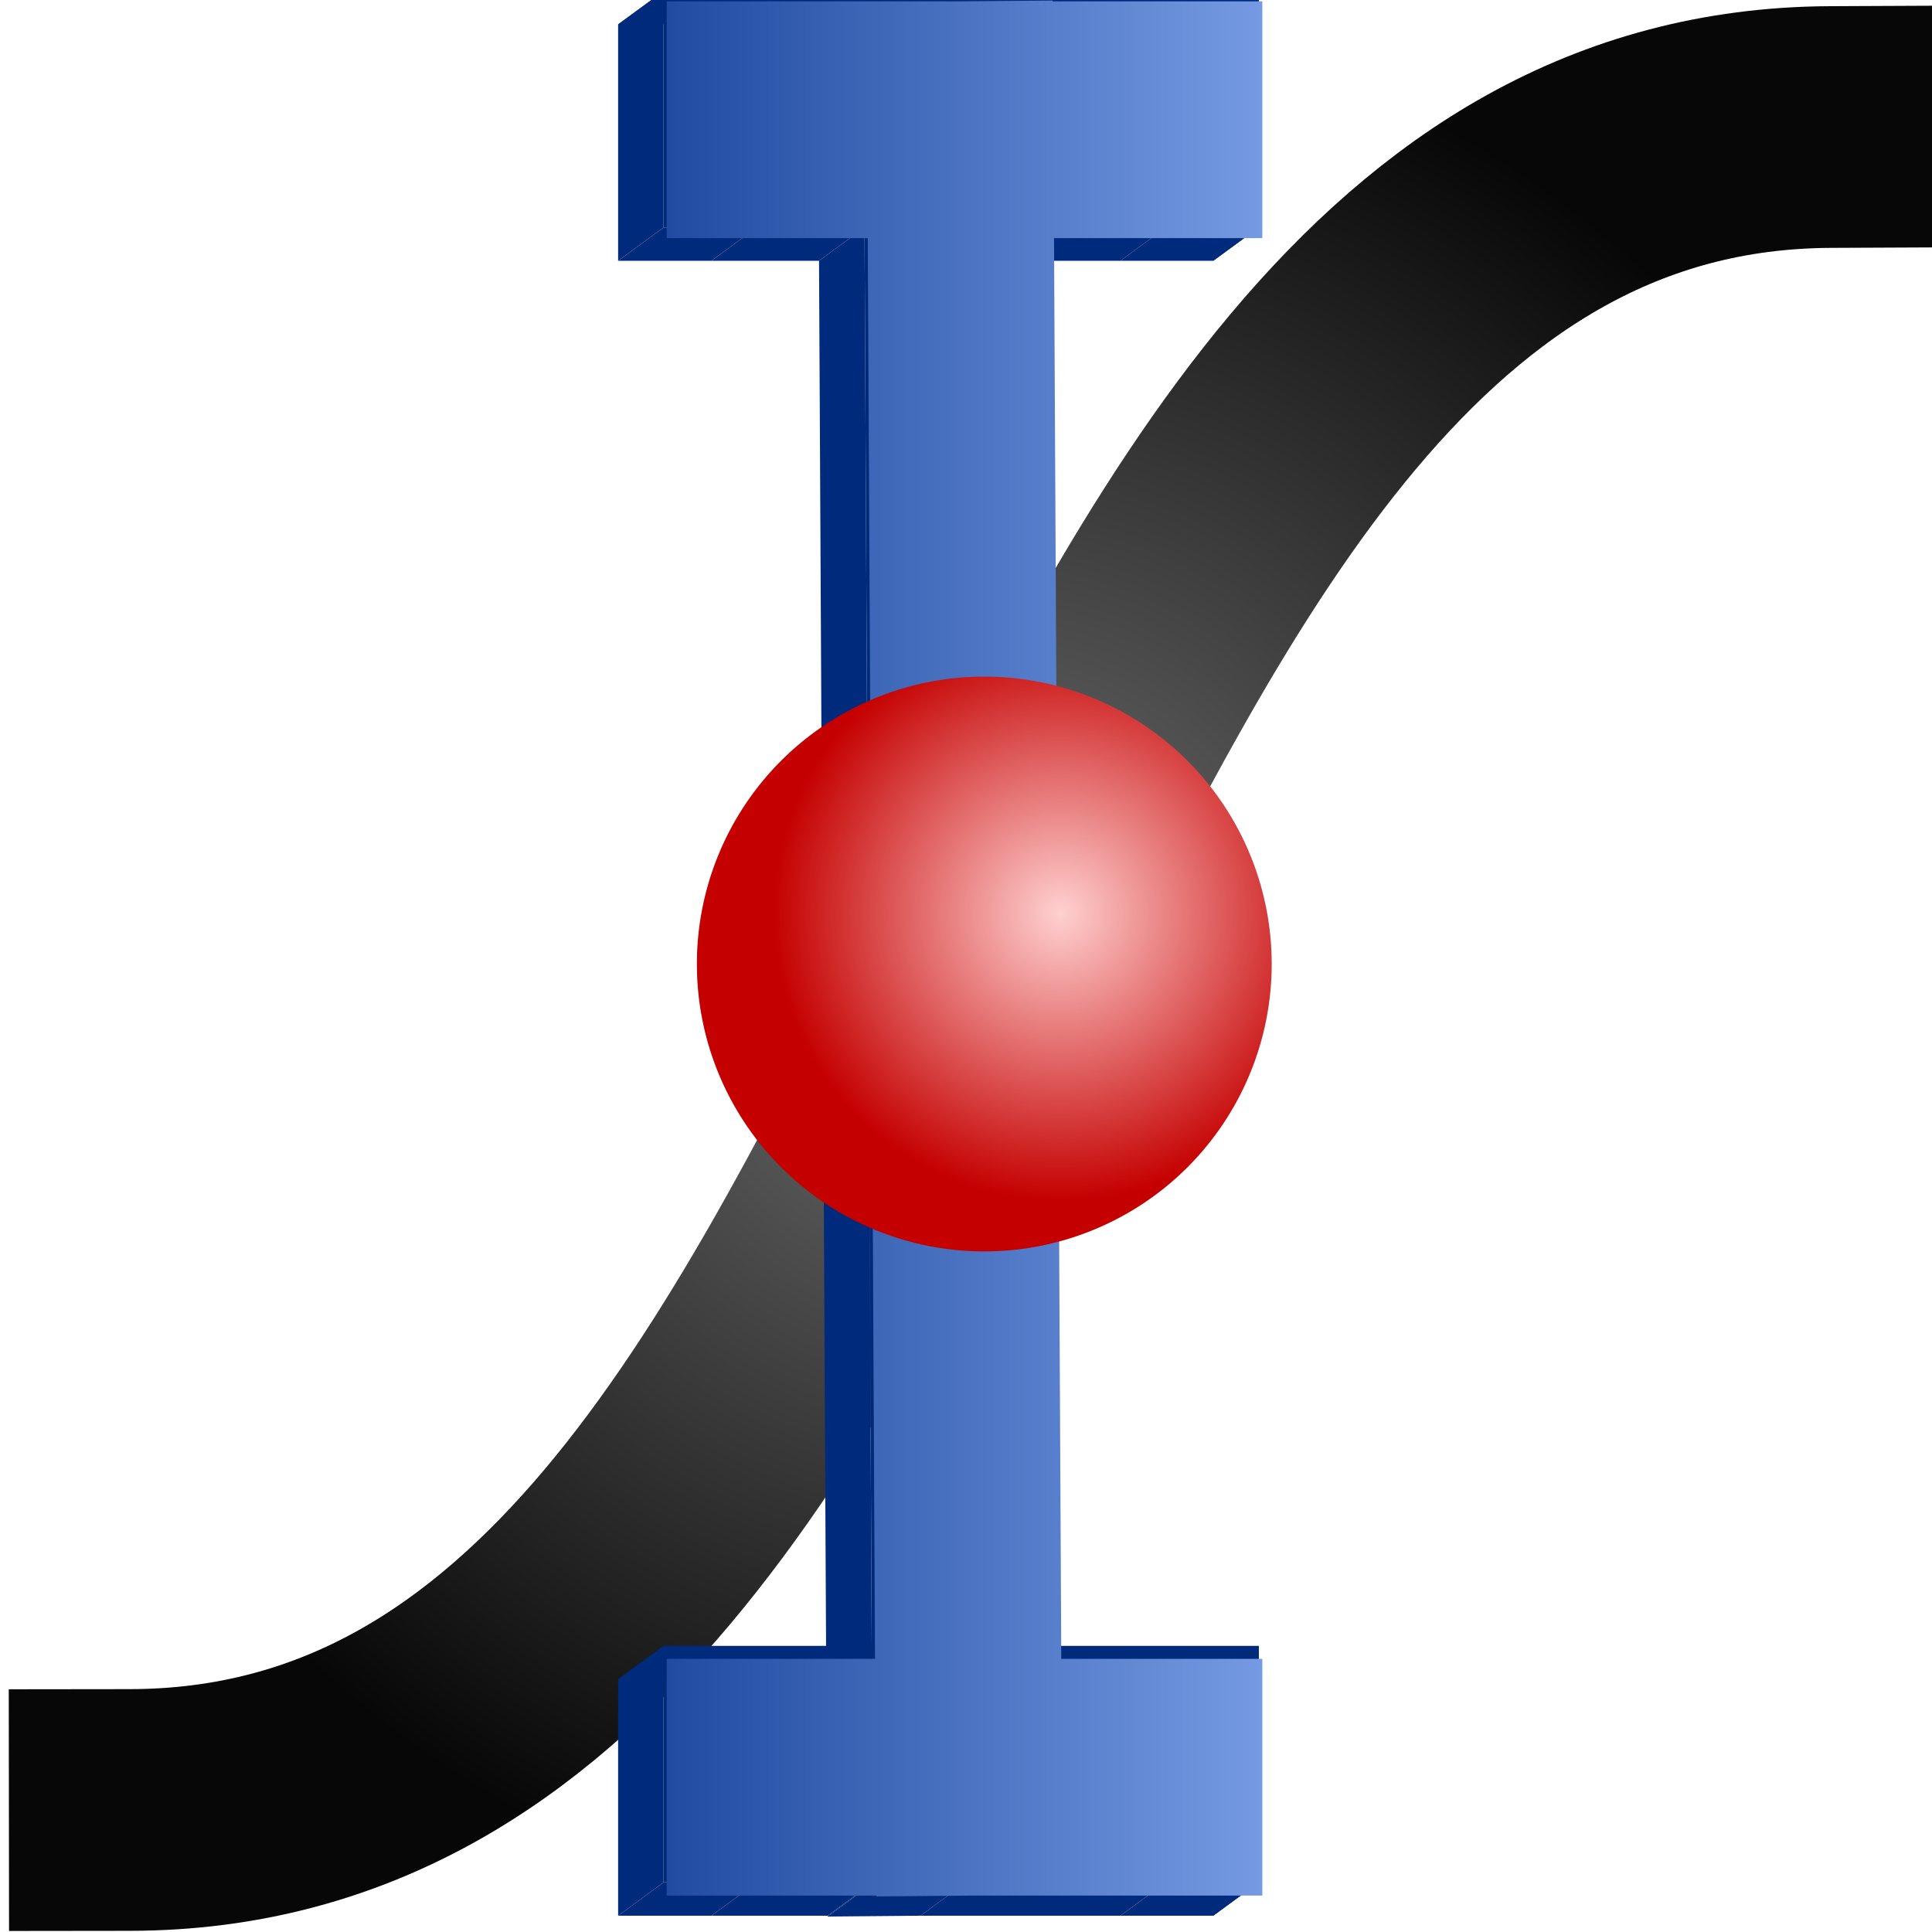 <?xml version="1.0" encoding="UTF-8" standalone="no"?>
<!-- Created with Inkscape (http://www.inkscape.org/) -->
<svg
   xmlns:dc="http://purl.org/dc/elements/1.1/"
   xmlns:cc="http://web.resource.org/cc/"
   xmlns:rdf="http://www.w3.org/1999/02/22-rdf-syntax-ns#"
   xmlns:svg="http://www.w3.org/2000/svg"
   xmlns="http://www.w3.org/2000/svg"
   xmlns:xlink="http://www.w3.org/1999/xlink"
   xmlns:sodipodi="http://sodipodi.sourceforge.net/DTD/sodipodi-0.dtd"
   xmlns:inkscape="http://www.inkscape.org/namespaces/inkscape"
   width="32"
   height="32"
   id="svg3356"
   sodipodi:version="0.32"
   inkscape:version="0.45"
   version="1.0"
   sodipodi:docbase="/data/thzs/scidavis/artwork"
   sodipodi:docname="scidavis-icon1e.svg"
   inkscape:output_extension="org.inkscape.output.svg.inkscape"
   inkscape:export-filename="/data/thzs/scidavis/artwork/scidavis-icon1d2.png"
   inkscape:export-xdpi="90"
   inkscape:export-ydpi="90"
   sodipodi:modified="true">
  <sodipodi:namedview
     id="base"
     pagecolor="#ffffff"
     bordercolor="#666666"
     borderopacity="1.0"
     inkscape:pageopacity="0.0"
     inkscape:pageshadow="2"
     inkscape:zoom="10.736394"
     inkscape:cx="5.1380198"
     inkscape:cy="13.127171"
     inkscape:document-units="px"
     inkscape:current-layer="layer1"
     showgrid="false"
     gridspacingx="0.2mm"
     gridspacingy="0.2mm"
     gridanglex="8.467mm"
     gridanglez="8.467mm"
     grid_units="mm"
     width="32px"
     height="32px"
     inkscape:window-width="1272"
     inkscape:window-height="754"
     inkscape:window-x="0"
     inkscape:window-y="0" />
  <defs
     id="defs3358">
    <linearGradient
       id="linearGradient3235">
      <stop
         style="stop-color:#717171;stop-opacity:1;"
         offset="0"
         id="stop3237" />
      <stop
         style="stop-color:#070707;stop-opacity:1;"
         offset="1"
         id="stop3239" />
    </linearGradient>
    <linearGradient
       id="linearGradient5444">
      <stop
         id="stop5446"
         offset="0"
         style="stop-color:#204ba0;stop-opacity:1;" />
      <stop
         id="stop5448"
         offset="1"
         style="stop-color:#759ae3;stop-opacity:1;" />
    </linearGradient>
    <linearGradient
       id="linearGradient5432">
      <stop
         id="stop5434"
         offset="0"
         style="stop-color:#204ba0;stop-opacity:1;" />
      <stop
         id="stop5436"
         offset="1"
         style="stop-color:#759ae3;stop-opacity:1;" />
    </linearGradient>
    <linearGradient
       id="linearGradient5424">
      <stop
         id="stop5426"
         style="stop-color:#000000;stop-opacity:1;"
         offset="0" />
      <stop
         id="stop5428"
         style="stop-color:#a5a5a5;stop-opacity:1;"
         offset="1" />
    </linearGradient>
    <linearGradient
       id="linearGradient5332">
      <stop
         id="stop5334"
         style="stop-color:#ffd0d0;stop-opacity:1;"
         offset="0" />
      <stop
         id="stop5336"
         style="stop-color:#c50000;stop-opacity:1;"
         offset="1" />
    </linearGradient>
    <linearGradient
       id="linearGradient4999">
      <stop
         style="stop-color:#204ba0;stop-opacity:1;"
         offset="0"
         id="stop5001" />
      <stop
         style="stop-color:#759ae3;stop-opacity:1;"
         offset="1"
         id="stop5003" />
    </linearGradient>
    <linearGradient
       id="linearGradient3165">
      <stop
         offset="0"
         style="stop-color:#000000;stop-opacity:1;"
         id="stop3167" />
      <stop
         offset="1"
         style="stop-color:#a5a5a5;stop-opacity:1;"
         id="stop3169" />
    </linearGradient>
    <linearGradient
       id="linearGradient3152">
      <stop
         offset="0"
         style="stop-color:#ffd0d0;stop-opacity:1;"
         id="stop3154" />
      <stop
         offset="1"
         style="stop-color:#c50000;stop-opacity:1;"
         id="stop3156" />
    </linearGradient>
    <marker
       refY="0"
       id="StopS"
       refX="0"
       style="overflow:visible"
       orient="auto"
       inkscape:stockid="StopS">
      <path
         style="fill:none;fill-opacity:0.75;fill-rule:evenodd;stroke:#000000;stroke-width:1pt"
         id="path3506"
         transform="scale(0.2,0.2)"
         d="M 0,5.65 L 0,-5.65" />
    </marker>
    <marker
       refY="0"
       id="StopM"
       refX="0"
       style="overflow:visible"
       orient="auto"
       inkscape:stockid="StopM">
      <path
         style="fill:none;fill-opacity:0.75;fill-rule:evenodd;stroke:#000000;stroke-width:1pt"
         id="path3503"
         transform="scale(0.4,0.4)"
         d="M 0,5.65 L 0,-5.65" />
    </marker>
    <marker
       refY="0"
       id="StopL"
       refX="0"
       style="overflow:visible"
       orient="auto"
       inkscape:stockid="StopL">
      <path
         style="fill:none;fill-opacity:0.75;fill-rule:evenodd;stroke:#000000;stroke-width:1pt"
         id="path3500"
         transform="scale(0.8,0.8)"
         d="M 0,5.65 L 0,-5.65" />
    </marker>
    <marker
       refY="0"
       id="DistanceIn"
       refX="0"
       style="overflow:visible"
       orient="auto"
       inkscape:stockid="DistanceIn">
      <g
         id="g2300">
        <path
           style="fill:none;stroke:#ffffff;stroke-width:1.15;stroke-linecap:square"
           d="M 0,0 L 2,0"
           id="path2306" />
        <path
           style="fill:#000000;fill-rule:evenodd;stroke:none"
           d="M 0,0 L 13,4 L 9,0 L 13,-4 L 0,0 z "
           id="path2302" />
        <path
           style="fill:none;stroke:#000000;stroke-width:1;stroke-linecap:square"
           d="M 0,-4 L 0,40"
           id="path2304" />
      </g>
    </marker>
    <radialGradient
       inkscape:collect="always"
       r="8.485"
       gradientUnits="userSpaceOnUse"
       xlink:href="#linearGradient3152"
       cy="643.603"
       id="radialGradient3158"
       fx="559.096"
       cx="559.096"
       fy="643.603" />
    <radialGradient
       inkscape:collect="always"
       xlink:href="#linearGradient4999"
       id="radialGradient5438"
       cx="520.366"
       cy="658.804"
       fx="520.366"
       fy="658.804"
       r="28.328"
       gradientTransform="matrix(0.184,-7.8911779e-2,0.986,2.302,-338.097,-796.755)"
       gradientUnits="userSpaceOnUse" />
    <radialGradient
       inkscape:collect="always"
       xlink:href="#linearGradient4999"
       id="radialGradient5441"
       gradientUnits="userSpaceOnUse"
       gradientTransform="matrix(0.184,-7.8911779e-2,0.986,2.302,-338.097,-796.755)"
       cx="61.748"
       cy="622.037"
       fx="61.748"
       fy="622.037"
       r="28.328" />
    <radialGradient
       inkscape:collect="always"
       xlink:href="#linearGradient5432"
       id="radialGradient5456"
       cx="198.949"
       cy="681.949"
       fx="198.949"
       fy="681.949"
       r="28.328"
       gradientTransform="matrix(1.234,1.851,-0.974,0.649,617.509,-127.082)"
       gradientUnits="userSpaceOnUse" />
    <linearGradient
       inkscape:collect="always"
       xlink:href="#linearGradient5432"
       id="linearGradient2231"
       gradientUnits="userSpaceOnUse"
       x1="77.971"
       y1="638.323"
       x2="134.627"
       y2="638.323"
       gradientTransform="matrix(0.174,0,0,0.221,-2.533,-125.576)" />
    <radialGradient
       inkscape:collect="always"
       xlink:href="#linearGradient3235"
       id="radialGradient3243"
       cx="16.046"
       cy="15.669"
       fx="16.046"
       fy="15.669"
       r="14.635"
       gradientTransform="matrix(1.1,0,0,1.088,-1.414,-1.012)"
       gradientUnits="userSpaceOnUse" />
  </defs>
  <g
     inkscape:label="Ebene 1"
     id="layer1"
     inkscape:groupmode="layer">
    <rect
       style="opacity:1;fill:#ffffff;fill-opacity:1;fill-rule:evenodd;stroke:none;stroke-width:7.087;stroke-linecap:butt;stroke-linejoin:miter;stroke-miterlimit:4;stroke-dasharray:none;stroke-dashoffset:12.756;stroke-opacity:1"
       id="rect4388"
       width="32"
       height="32"
       x="0"
       y="1.2099154e-15" />
    <path
       style="fill:none;fill-rule:evenodd;stroke:url(#radialGradient3243);stroke-width:4.003;stroke-linecap:square;stroke-linejoin:miter;marker-start:none;stroke-miterlimit:4;stroke-dasharray:none;stroke-opacity:1"
       id="S"
       sodipodi:nodetypes="cs"
       d="M 2.149,29.979 C 16.374,29.962 16.101,2.168 30.315,2.104" />
    <g
       id="g3860"
       transform="matrix(0.174,0,0,0.221,-66.865,-111.902)"
       style="fill:#002a7b;fill-opacity:1">
      <g
         id="g3862"
         style="fill:#002a7b;fill-opacity:1;fill-rule:evenodd;stroke:none;stroke-width:17.717;stroke-linecap:square;stroke-linejoin:miter;stroke-miterlimit:4;stroke-dasharray:none;stroke-opacity:1">
        <path
           id="path3864"
           d="M 484.169,505.607 L 475.294,505.67 L 470.963,508.17 L 479.838,508.107 L 484.169,505.607 z "
           style="fill:#002a7b;fill-opacity:1" />
        <path
           id="path3866"
           d="M 475.294,505.67 L 456.325,505.67 L 451.995,508.17 L 470.963,508.17 L 475.294,505.67 z "
           style="fill:#002a7b;fill-opacity:1" />
        <path
           id="path3868"
           d="M 456.325,505.67 L 447.45,505.67 L 443.12,508.17 L 451.995,508.17 L 456.325,505.67 z "
           style="fill:#002a7b;fill-opacity:1" />
        <path
           id="path3870"
           d="M 447.45,505.67 L 447.45,523.389 L 443.12,525.889 L 443.12,508.17 L 447.45,505.67 z "
           style="fill:#002a7b;fill-opacity:1" />
        <path
           id="path3872"
           d="M 447.45,523.389 L 456.325,523.389 L 451.995,525.889 L 443.12,525.889 L 447.45,523.389 z "
           style="fill:#002a7b;fill-opacity:1" />
        <path
           id="path3874"
           d="M 456.325,523.389 L 466.575,523.389 L 462.245,525.889 L 451.995,525.889 L 456.325,523.389 z "
           style="fill:#002a7b;fill-opacity:1" />
        <path
           id="path3876"
           d="M 466.575,523.389 L 467.262,629.701 L 462.932,632.201 L 462.245,525.889 L 466.575,523.389 z "
           style="fill:#002a7b;fill-opacity:1" />
        <path
           id="path3878"
           d="M 467.262,629.701 L 456.325,629.701 L 451.995,632.201 L 462.932,632.201 L 467.262,629.701 z "
           style="fill:#002a7b;fill-opacity:1" />
        <path
           id="path3880"
           d="M 456.325,629.701 L 447.45,629.701 L 443.12,632.201 L 451.995,632.201 L 456.325,629.701 z "
           style="fill:#002a7b;fill-opacity:1" />
        <path
           id="path3882"
           d="M 447.45,629.701 L 447.45,647.42 L 443.12,649.92 L 443.12,632.201 L 447.45,629.701 z "
           style="fill:#002a7b;fill-opacity:1" />
        <path
           id="path3884"
           d="M 447.45,647.42 L 456.325,647.42 L 451.995,649.92 L 443.12,649.92 L 447.45,647.42 z "
           style="fill:#002a7b;fill-opacity:1" />
        <path
           id="path3886"
           d="M 456.325,647.42 L 467.387,647.42 L 463.057,649.92 L 451.995,649.92 L 456.325,647.42 z "
           style="fill:#002a7b;fill-opacity:1" />
        <path
           id="path3888"
           d="M 467.387,647.42 L 467.387,647.482 L 463.057,649.982 L 463.057,649.92 L 467.387,647.42 z "
           style="fill:#002a7b;fill-opacity:1" />
        <path
           id="path3890"
           d="M 467.387,647.482 L 476.231,647.42 L 471.901,649.92 L 463.057,649.982 L 467.387,647.482 z "
           style="fill:#002a7b;fill-opacity:1" />
        <path
           id="path3892"
           d="M 476.231,647.42 L 495.262,647.42 L 490.932,649.92 L 471.901,649.92 L 476.231,647.42 z "
           style="fill:#002a7b;fill-opacity:1" />
        <path
           id="path3894"
           d="M 495.262,647.42 L 504.106,647.42 L 499.776,649.92 L 490.932,649.92 L 495.262,647.42 z "
           style="fill:#002a7b;fill-opacity:1" />
        <path
           id="path3896"
           d="M 504.106,647.42 L 504.106,629.701 L 499.776,632.201 L 499.776,649.92 L 504.106,647.42 z "
           style="fill:#002a7b;fill-opacity:1" />
        <path
           id="path3898"
           d="M 504.106,629.701 L 495.262,629.701 L 490.932,632.201 L 499.776,632.201 L 504.106,629.701 z "
           style="fill:#002a7b;fill-opacity:1" />
        <path
           id="path3900"
           d="M 495.262,629.701 L 484.981,629.701 L 480.651,632.201 L 490.932,632.201 L 495.262,629.701 z "
           style="fill:#002a7b;fill-opacity:1" />
        <path
           id="path3902"
           d="M 484.981,629.701 L 484.294,523.389 L 479.963,525.889 L 480.651,632.201 L 484.981,629.701 z "
           style="fill:#002a7b;fill-opacity:1" />
        <path
           id="path3904"
           d="M 484.294,523.389 L 495.262,523.389 L 490.932,525.889 L 479.963,525.889 L 484.294,523.389 z "
           style="fill:#002a7b;fill-opacity:1" />
        <path
           id="path3906"
           d="M 495.262,523.389 L 504.106,523.389 L 499.776,525.889 L 490.932,525.889 L 495.262,523.389 z "
           style="fill:#002a7b;fill-opacity:1" />
        <path
           id="path3908"
           d="M 504.106,523.389 L 504.106,505.67 L 499.776,508.17 L 499.776,525.889 L 504.106,523.389 z "
           style="fill:#002a7b;fill-opacity:1" />
        <path
           id="path3910"
           d="M 504.106,505.67 L 495.262,505.67 L 490.932,508.17 L 499.776,508.17 L 504.106,505.67 z "
           style="fill:#002a7b;fill-opacity:1" />
        <path
           id="path3912"
           d="M 495.262,505.67 L 484.169,505.67 L 479.838,508.17 L 490.932,508.17 L 495.262,505.67 z "
           style="fill:#002a7b;fill-opacity:1" />
        <path
           id="path3914"
           d="M 484.169,505.67 L 484.169,505.607 L 479.838,508.107 L 479.838,508.17 L 484.169,505.67 z "
           style="fill:#002a7b;fill-opacity:1" />
      </g>
      <path
         style="fill:#002a7b;fill-opacity:1;fill-rule:evenodd;stroke:none;stroke-width:17.717;stroke-linecap:square;stroke-linejoin:miter;stroke-miterlimit:4;stroke-dasharray:none;stroke-opacity:1"
         d="M 484.169,505.607 L 475.294,505.67 L 456.325,505.67 L 447.45,505.67 L 447.45,523.389 L 456.325,523.389 L 466.575,523.389 L 467.262,629.701 L 456.325,629.701 L 447.45,629.701 L 447.45,647.42 L 456.325,647.42 L 467.387,647.42 L 467.387,647.482 L 476.231,647.42 L 495.262,647.42 L 504.106,647.42 L 504.106,629.701 L 495.262,629.701 L 484.981,629.701 L 484.294,523.389 L 495.262,523.389 L 504.106,523.389 L 504.106,505.67 L 495.262,505.67 L 484.169,505.67 L 484.169,505.607 z "
         id="path3772" />
    </g>
    <path
       style="fill:url(#linearGradient2231);fill-opacity:1;fill-rule:evenodd;stroke:none;stroke-width:17.717;stroke-linecap:square;stroke-linejoin:miter;stroke-miterlimit:4;stroke-dasharray:none;stroke-opacity:1"
       d="M 17.436,0.009 L 15.891,0.022 L 12.588,0.022 L 11.043,0.022 L 11.043,3.944 L 12.588,3.944 L 14.373,3.944 L 14.493,27.476 L 12.588,27.476 L 11.043,27.476 L 11.043,31.397 L 12.588,31.397 L 14.514,31.397 L 14.514,31.411 L 16.054,31.397 L 19.368,31.397 L 20.908,31.397 L 20.908,27.476 L 19.368,27.476 L 17.578,27.476 L 17.458,3.944 L 19.368,3.944 L 20.908,3.944 L 20.908,0.022 L 19.368,0.022 L 17.436,0.022 L 17.436,0.009 z "
       id="path3388" />
    <path
       style="fill:url(#radialGradient3158);fill-opacity:1;fill-rule:evenodd;stroke:#ffffff;stroke-width:0;stroke-linecap:butt;stroke-linejoin:miter;stroke-miterlimit:4;stroke-dasharray:none;stroke-opacity:1"
       sodipodi:cx="556.84662"
       sodipodi:cy="645.09955"
       sodipodi:type="arc"
       transform="matrix(0.561,0,0,0.561,-296.088,-345.934)"
       d="M 565.332 645.1 A 8.485 8.485 0 1 1  548.361,645.1 A 8.485 8.485 0 1 1  565.332 645.1 z"
       sodipodi:rx="8.485281"
       id="path3285"
       sodipodi:ry="8.485281" />
  </g>
</svg>
